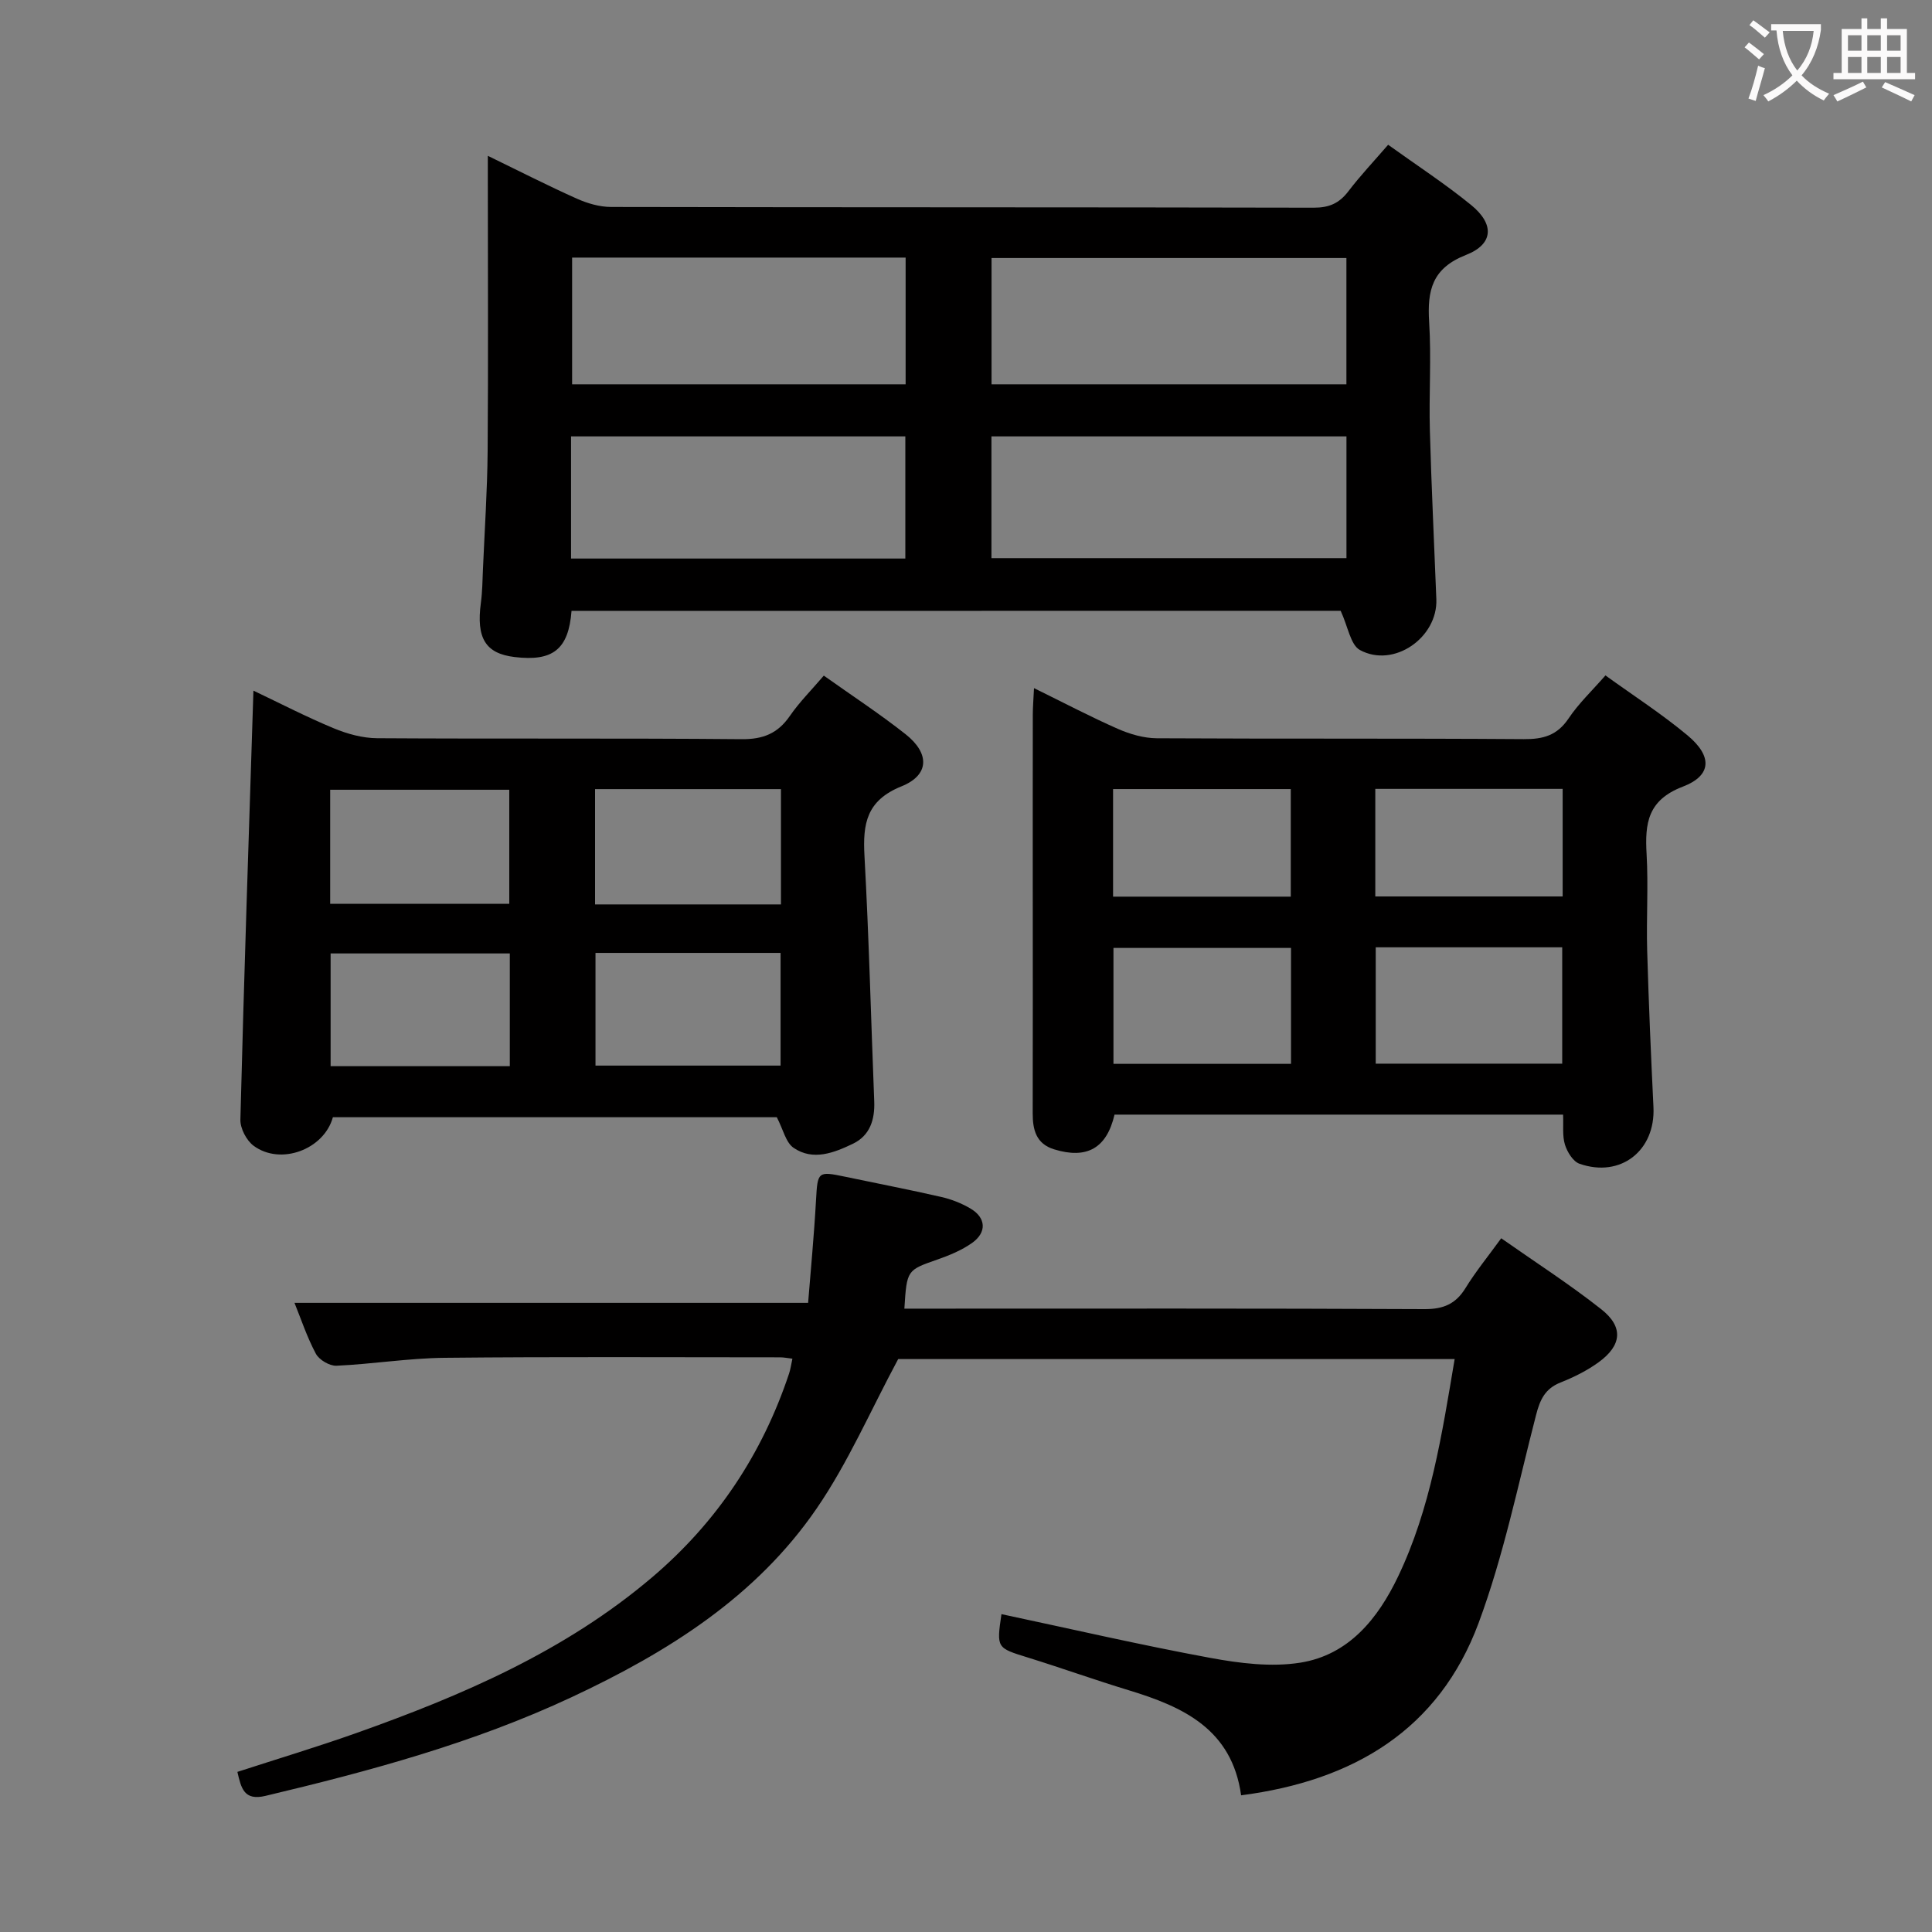 <svg enable-background="new 0 0 400 400" viewBox="0 0 400 400" xmlns="http://www.w3.org/2000/svg"><rect x="0" y="0" width="400" height="400" fill="#808080" stroke="none"/><g fill="#010000"><path d="m118.33 126.48c-.62 7.98-3.87 10.51-11.81 9.55-6.01-.73-7.94-3.91-6.96-11.22.31-2.3.33-4.65.43-6.98.35-8.14.9-16.28.97-24.42.14-18.49.04-36.99.04-55.49 0-1.64 0-3.28 0-5.66 6.53 3.17 12.41 6.18 18.43 8.87 2.19.98 4.72 1.72 7.1 1.72 48.49.1 96.98.04 145.47.15 3.18.01 5.27-.91 7.16-3.39 2.5-3.28 5.36-6.3 8.24-9.64 5.94 4.27 11.81 8.09 17.2 12.49 4.83 3.95 4.64 8.08-1.07 10.32-7.05 2.76-8.05 7.36-7.64 13.88.47 7.47-.06 14.99.15 22.49.32 11.64.89 23.27 1.34 34.9.31 7.97-8.82 14.34-15.82 10.53-1.96-1.07-2.46-4.82-3.99-8.12-52.22.02-105.58.02-159.24.02zm160.43-73.06c-24.79 0-49.12 0-73.47 0v26.15h73.47c0-8.81 0-17.25 0-26.15zm.01 36.93c-24.77 0-49.13 0-73.5 0v25.21h73.5c0-8.5 0-16.62 0-25.21zm-160.32-37.02v26.24h69.05c0-8.92 0-17.48 0-26.24-23.17 0-46.03 0-69.05 0zm-.22 62.31h69.21c0-8.66 0-17.03 0-25.29-23.28 0-46.17 0-69.21 0z"/><path d="m60.97 269.74h106.34c.52-6.52 1.23-13.9 1.64-21.3.33-5.85.36-6 5.99-4.82 6.65 1.4 13.33 2.68 19.95 4.2 2.07.47 4.15 1.29 5.98 2.36 3.29 1.91 3.5 4.96.37 7.17-2.13 1.5-4.66 2.55-7.15 3.42-6.31 2.21-6.34 2.13-6.85 10.17h5.7c33.99 0 67.98-.07 101.96.1 3.93.02 6.49-1.05 8.53-4.38 2.08-3.38 4.62-6.49 7.38-10.29 7.02 4.93 14.13 9.5 20.72 14.7 4.64 3.66 4.26 7.47-.55 10.97-2.4 1.74-5.14 3.1-7.91 4.2-3.19 1.27-4.23 3.56-5.04 6.7-3.73 14.43-6.73 29.17-11.9 43.08-8.22 22.11-25.87 32.66-49.17 35.68-1.91-13.72-12.01-18.33-23.29-21.76-6.98-2.12-13.85-4.59-20.81-6.75-6.52-2.02-6.55-1.94-5.52-9 14.4 3.06 28.74 6.38 43.2 9.05 6.12 1.13 12.67 1.96 18.72.99 9.99-1.61 16.02-9.1 20.18-17.79 6.75-14.1 9.09-29.39 11.73-45.06-39.06 0-77.76 0-115.21 0-5.73 10.67-10.36 21.42-16.85 30.89-12.58 18.38-30.94 29.84-50.78 39.12-20.27 9.48-41.71 15.28-63.38 20.43-4.42 1.05-5.02-1.57-5.8-4.97 8.19-2.66 16.4-5.13 24.48-7.99 22.02-7.81 43.37-16.98 61.41-32.32 13.36-11.36 22.77-25.47 28.32-42.13.31-.92.43-1.89.7-3.11-1.02-.12-1.8-.28-2.57-.28-23.16 0-46.32-.14-69.47.1-7.46.08-14.89 1.3-22.36 1.64-1.42.06-3.58-1.21-4.26-2.48-1.86-3.48-3.11-7.29-4.43-10.54z"/><path d="m52.47 142.99c5.53 2.63 10.98 5.45 16.62 7.79 2.81 1.17 5.98 2.04 8.99 2.06 25.15.16 50.3-.03 75.45.2 4.46.04 7.5-1.18 10-4.81 1.97-2.86 4.47-5.35 7.03-8.35 5.69 4.05 11.51 7.85 16.94 12.14 5.01 3.96 4.95 8.44-.85 10.78-7.27 2.93-8.04 7.75-7.67 14.41.93 16.92 1.35 33.87 2.02 50.8.15 3.81-.89 7.1-4.41 8.79-3.9 1.87-8.25 3.6-12.28.85-1.63-1.11-2.16-3.81-3.48-6.34-30.11 0-61.03 0-91.91 0-1.84 6.69-10.83 10.04-16.41 5.91-1.48-1.1-2.79-3.6-2.74-5.42.74-29.39 1.74-58.8 2.7-88.81zm109.22 20.39c-13.17 0-25.74 0-38.49 0v23.87h38.49c0-8.1 0-15.84 0-23.87zm-93.33 23.74h37.08c0-8.22 0-15.97 0-23.61-12.59 0-24.8 0-37.08 0zm54.93 10.17v23.33h38.32c0-7.97 0-15.54 0-23.33-12.88 0-25.45 0-38.32 0zm-17.74 23.45c0-7.94 0-15.52 0-23.34-12.49 0-24.7 0-37.1 0v23.34z"/><path d="m332.39 139.84c5.78 4.17 11.65 7.96 16.98 12.4 5.18 4.31 5.07 8.32-.97 10.63-7.26 2.78-7.86 7.57-7.49 13.95.38 6.64-.07 13.33.12 19.99.31 10.8.78 21.6 1.3 32.4.44 9-6.79 14.72-15.32 11.73-1.33-.47-2.53-2.43-3-3.94-.57-1.83-.29-3.91-.39-6.23-31.12 0-62.02 0-92.87 0-1.62 6.97-5.73 9.27-12.5 7.19-3.72-1.14-4.45-4.03-4.44-7.47.04-15.83.01-31.66.01-47.49 0-11.67-.01-23.33.01-35 0-1.6.14-3.21.25-5.53 6.17 3.03 11.7 5.94 17.4 8.45 2.49 1.09 5.33 1.91 8.02 1.93 25.33.14 50.66 0 75.99.18 4.02.03 6.9-.77 9.25-4.26 2.11-3.15 4.93-5.81 7.65-8.93zm-47.56 56.29v24.09h38.61c0-8.24 0-16.1 0-24.09-12.99 0-25.6 0-38.61 0zm-17.54.13c-12.44 0-24.51 0-36.76 0v24h36.76c0-8.06 0-15.79 0-24zm17.45-10.66h38.79c0-7.56 0-14.78 0-22.27-13.02 0-25.74 0-38.79 0zm-54.29.04h36.79c0-7.47 0-14.85 0-22.27-12.42 0-24.48 0-36.79 0z"/></g><path d="m362.1 8.8c1.1.8 2.1 1.6 3.1 2.4l-1 1.1c-1.3-1.1-2.3-2-3-2.5zm1.9 4.8c.5.2.9.4 1.4.5-.6 2.3-1.3 4.5-1.9 6.8l-1.5-.5c.8-2.1 1.4-4.3 2-6.8zm-1-9.4c1.3.9 2.4 1.8 3.4 2.5l-1 1.1c-1.4-1.2-2.4-2.1-3.2-2.6zm3.7 2.2v-1.4h10.3v1.2c-.5 3.6-1.8 6.8-4 9.4 1.5 1.6 3.4 2.8 5.7 3.8-.3.4-.7.8-1.1 1.4-2.3-1.1-4.1-2.5-5.6-4.1-1.6 1.6-3.6 3.1-5.9 4.3-.3-.5-.7-.9-1-1.3 2.4-1.1 4.4-2.5 6-4.1-1.9-2.5-3-5.6-3.3-9.3h-1.1zm8.8 0h-6.4c.3 3.3 1.3 6 3 8.2 2-2.3 3.1-5.1 3.4-8.2z" fill="#fbfafa"/><path d="m385.3 3.8h1.3v2.2h2.8v-2.2h1.3v2.2h4.1v9.1h1.7v1.3h-16.9v-1.3h1.7v-9.1h4.1v-2.2zm.4 13.1.7 1.2c-1.8.9-3.8 1.9-6 2.9-.2-.4-.5-.8-.8-1.3 2.3-1 4.3-1.9 6.1-2.8zm-3.1-6.4h2.8v-3.2h-2.8zm0 4.6h2.8v-3.3h-2.8zm4-4.6h2.8v-3.2h-2.8zm0 4.6h2.8v-3.3h-2.8zm3.7 1.9c2.1.9 4.1 1.8 6.1 2.7l-.7 1.3c-2.2-1.1-4.2-2-6.1-2.9zm3.2-9.7h-2.8v3.2h2.8zm-2.8 7.8h2.8v-3.3h-2.8z" fill="#fbfafa"/></svg>